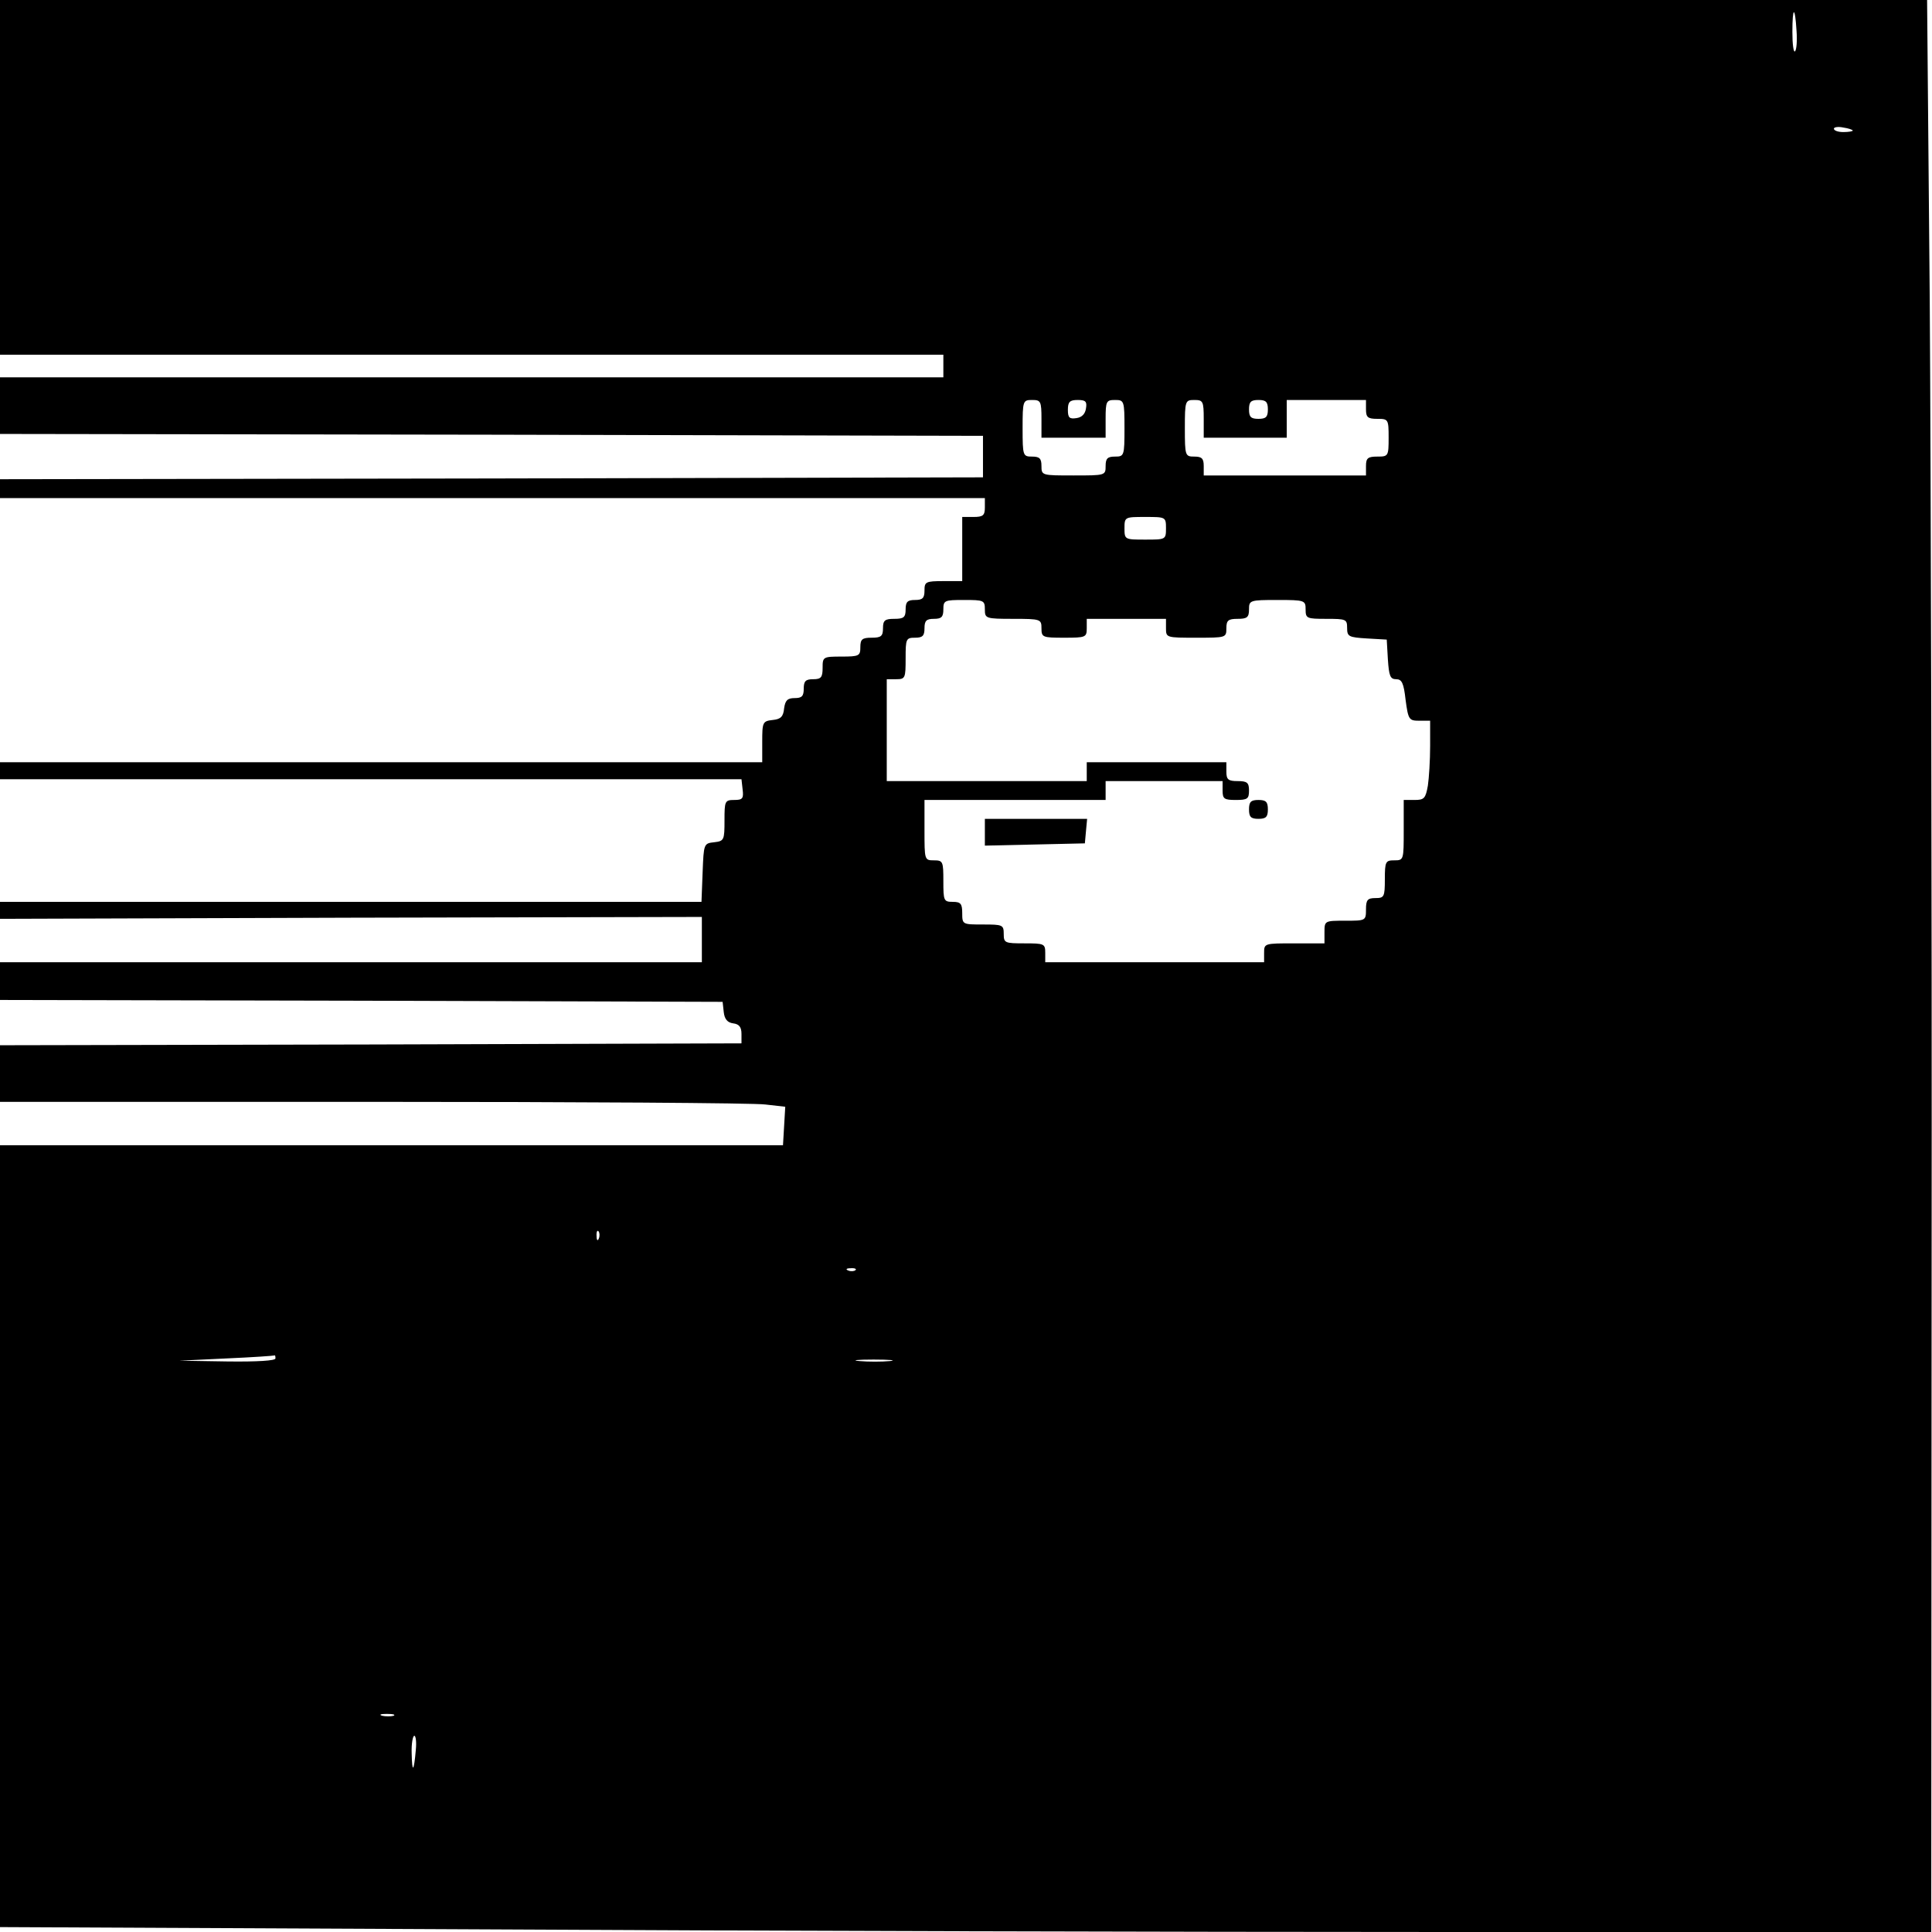<?xml version="1.0" standalone="no"?>
<!DOCTYPE svg PUBLIC "-//W3C//DTD SVG 20010904//EN"
 "http://www.w3.org/TR/2001/REC-SVG-20010904/DTD/svg10.dtd">
<svg version="1.0" xmlns="http://www.w3.org/2000/svg"
 width="512pt" height="512pt" viewBox="0 0 512 512"
 preserveAspectRatio="xMidYMid meet">
<g transform="translate(0,512) scale(0.1,-0.1)"
fill="#000000" stroke="none">
<path d="M0 4650 l0 -470 1250 0 1250 0 0 -30 0 -30 -1250 0 -1250 0 0 -75 0
-75 1303 -2 1302 -3 0 -55 0 -55 -1302 -3 -1303 -2 0 -25 0 -25 1305 0 1305 0
0 -25 c0 -21 -5 -25 -30 -25 l-30 0 0 -85 0 -85 -50 0 c-47 0 -50 -2 -50 -25
0 -20 -5 -25 -25 -25 -20 0 -25 -5 -25 -25 0 -21 -5 -25 -30 -25 -25 0 -30 -4
-30 -25 0 -21 -5 -25 -30 -25 -25 0 -30 -4 -30 -25 0 -23 -3 -25 -50 -25 -49
0 -50 -1 -50 -30 0 -25 -4 -30 -25 -30 -20 0 -25 -5 -25 -25 0 -20 -5 -25 -24
-25 -19 0 -25 -6 -28 -27 -2 -22 -9 -29 -30 -31 -27 -3 -28 -6 -28 -58 l0 -54
-1010 0 -1010 0 0 -22 0 -23 982 0 983 0 3 -27 c3 -24 0 -28 -22 -28 -25 0
-26 -3 -26 -54 0 -52 -1 -55 -27 -58 -28 -3 -28 -4 -31 -80 l-3 -78 -929 0
-930 0 0 -22 0 -23 930 3 930 2 0 -60 0 -60 -930 0 -930 0 0 -50 0 -50 958 -2
957 -3 3 -27 c2 -19 10 -28 25 -30 16 -2 22 -10 22 -28 l0 -25 -982 -3 -983
-2 0 -75 0 -75 988 0 c543 0 1011 -3 1040 -7 l53 -6 -3 -51 -3 -51 -1038 0
-1037 0 0 -1036 0 -1036 1277 -6 c702 -4 1853 -7 2559 -7 l1282 0 1 1768 c1
972 -2 2124 -5 2560 l-7 792 -2553 0 -2554 0 0 -470z m4761 388 c2 -26 0 -50
-4 -54 -4 -4 -7 19 -7 51 0 69 7 70 11 3z m149 -264 c0 -2 -11 -4 -25 -4 -14
0 -25 4 -25 9 0 4 11 6 25 3 14 -2 25 -6 25 -8z m-2150 -764 l0 -50 85 0 85 0
0 50 c0 47 2 50 25 50 24 0 25 -2 25 -75 0 -73 -1 -75 -25 -75 -20 0 -25 -5
-25 -25 0 -25 -1 -25 -85 -25 -84 0 -85 0 -85 25 0 20 -5 25 -25 25 -24 0 -25
2 -25 75 0 73 1 75 25 75 23 0 25 -3 25 -50z m118 28 c-2 -15 -11 -24 -25 -26
-19 -3 -23 1 -23 22 0 21 5 26 26 26 21 0 25 -4 22 -22z m312 -28 l0 -50 110
0 110 0 0 50 0 50 105 0 105 0 0 -25 c0 -21 5 -25 30 -25 29 0 30 -1 30 -50 0
-49 -1 -50 -30 -50 -25 0 -30 -4 -30 -25 l0 -25 -215 0 -215 0 0 25 c0 20 -5
25 -25 25 -24 0 -25 2 -25 75 0 73 1 75 25 75 23 0 25 -3 25 -50z m170 25 c0
-20 -5 -25 -25 -25 -20 0 -25 5 -25 25 0 20 5 25 25 25 20 0 25 -5 25 -25z
m-270 -315 c0 -30 -1 -30 -55 -30 -54 0 -55 0 -55 30 0 30 1 30 55 30 54 0 55
0 55 -30z m-480 -215 c0 -24 2 -25 75 -25 73 0 75 -1 75 -25 0 -24 3 -25 60
-25 57 0 60 1 60 25 l0 25 105 0 105 0 0 -25 c0 -25 1 -25 80 -25 79 0 80 0
80 25 0 21 5 25 30 25 25 0 30 4 30 25 0 24 2 25 75 25 73 0 75 -1 75 -25 0
-24 3 -25 55 -25 52 0 55 -1 55 -24 0 -23 4 -25 53 -28 l52 -3 3 -52 c3 -44 6
-53 22 -53 15 0 20 -10 25 -55 7 -52 9 -55 36 -55 l29 0 0 -67 c0 -38 -3 -85
-6 -105 -6 -34 -10 -38 -35 -38 l-29 0 0 -80 c0 -79 0 -80 -25 -80 -23 0 -25
-3 -25 -50 0 -47 -2 -50 -25 -50 -21 0 -25 -5 -25 -30 0 -30 -1 -30 -55 -30
-54 0 -55 0 -55 -30 l0 -30 -80 0 c-79 0 -80 0 -80 -25 l0 -25 -290 0 -290 0
0 25 c0 24 -3 25 -55 25 -52 0 -55 1 -55 25 0 24 -3 25 -55 25 -54 0 -55 0
-55 30 0 25 -4 30 -25 30 -24 0 -25 3 -25 55 0 52 -1 55 -25 55 -25 0 -25 1
-25 80 l0 80 240 0 240 0 0 25 0 25 155 0 155 0 0 -25 c0 -22 4 -25 35 -25 31
0 35 3 35 25 0 21 -5 25 -30 25 -25 0 -30 4 -30 25 l0 25 -185 0 -185 0 0 -25
0 -25 -265 0 -265 0 0 135 0 135 25 0 c24 0 25 3 25 55 0 52 1 55 25 55 20 0
25 5 25 25 0 20 5 25 25 25 20 0 25 5 25 25 0 24 3 25 55 25 52 0 55 -1 55
-25z m-1023 -1667 c-3 -8 -6 -5 -6 6 -1 11 2 17 5 13 3 -3 4 -12 1 -19z m680
-84 c-3 -3 -12 -4 -19 -1 -8 3 -5 6 6 6 11 1 17 -2 13 -5z m-1537 -234 c0 -6
-48 -9 -127 -8 l-128 2 125 6 c69 3 126 7 128 8 1 1 2 -2 2 -8z m1628 -7 c-21
-2 -57 -2 -80 0 -24 2 -7 4 37 4 44 0 63 -2 43 -4z m-1315 -940 c-7 -2 -21 -2
-30 0 -10 3 -4 5 12 5 17 0 24 -2 18 -5z m59 -90 c-5 -59 -10 -63 -11 -10 -1
26 3 47 7 47 4 0 6 -17 4 -37z"/>
<path d="M3310 2975 c0 -20 5 -25 25 -25 20 0 25 5 25 25 0 20 -5 25 -25 25
-20 0 -25 -5 -25 -25z"/>
<path d="M2610 2915 l0 -36 133 3 132 3 3 33 3 32 -135 0 -136 0 0 -35z"/>
</g>
</svg>
